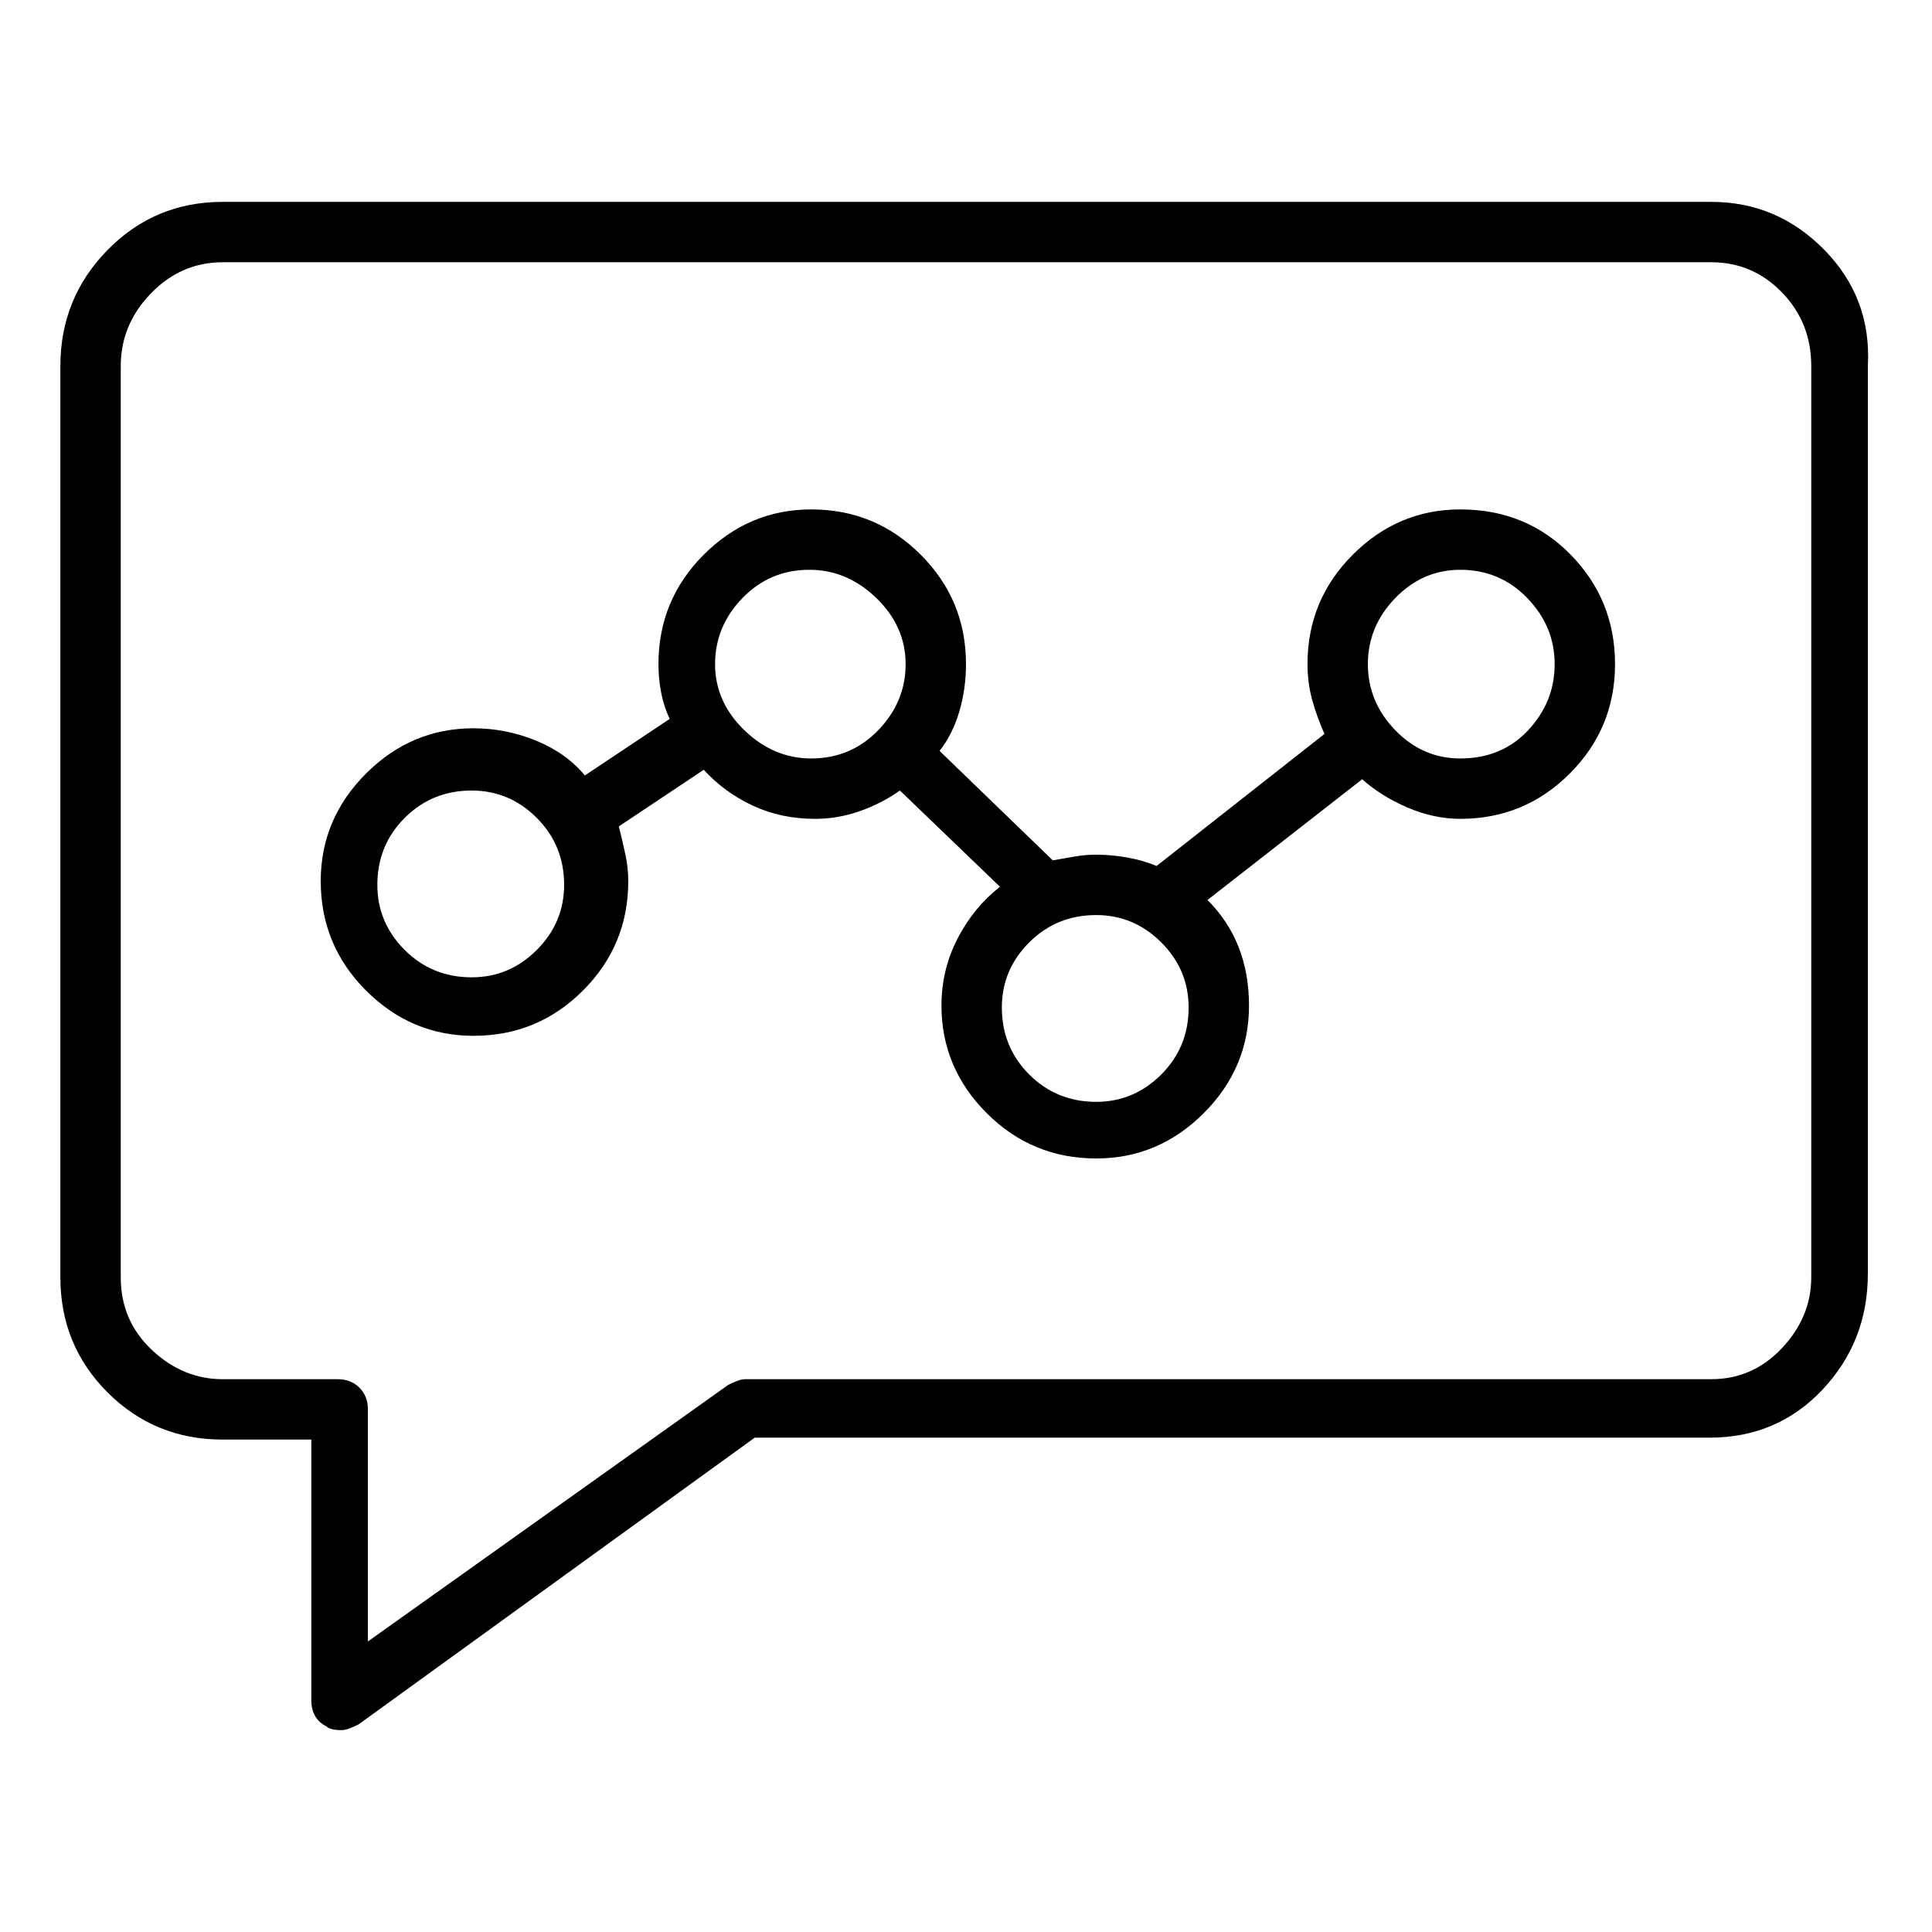 <svg viewBox="0 0 1024 1024" xmlns="http://www.w3.org/2000/svg">
  <path transform="scale(1, -1) translate(0, -960)" fill="currentColor" d="M907 853h-789q-36 0 -61 -25.5t-25 -61.5v-483q0 -36 25 -61t61 -25h47v-138q0 -5 2 -8.5t6 -5.5q1 -1 3 -1.5t5 -0.5q2 0 4.5 1t4.5 2l210 152h506q36 0 60 25.5t24 61.5v481q2 36 -23 61.5t-60 25.5v0zM960 283q0 -21 -15.5 -37.5t-37.5 -16.5h-512q-2 0 -4.5 -1 t-4.5 -2l-191 -136v123q0 7 -4.5 11.5t-11.5 4.5h-61q-21 0 -37.5 15.5t-16.5 38.5v483q0 22 16 38.5t38 16.5h789q22 0 37.5 -16t15.5 -39v-483zM774 690q-33 0 -57 -24t-24 -58q0 -10 2.5 -19t6.5 -18l-89 -70q-7 3 -15.5 4.5t-16.5 1.5q-6 0 -11.5 -1t-11.5 -2l-60 58 q7 9 10.5 21t3.5 25q0 34 -24 58t-58 24q-33 0 -57 -24t-24 -58q0 -8 1.5 -15.5t4.5 -13.5l-45 -30q-10 12 -26 18.5t-33 6.5q-33 0 -57 -24t-24 -57q0 -34 24 -58t57 -24q34 0 58 24t24 58q0 7 -1.5 14t-3.5 15l45 30q11 -12 26 -19t33 -7q12 0 23.5 4t21.5 11l53 -51 q-14 -11 -22.5 -27.5t-8.5 -35.5q0 -33 24 -57t58 -24q33 0 57 24t24 57q0 17 -5.5 31t-16.5 25l82 64q10 -9 24 -15t28 -6q34 0 58 24t24 58t-23.5 58t-58.5 24v0zM250 442q-21 0 -35.5 14.5t-14.5 34.5q0 21 14.5 35.5t35.5 14.5q20 0 34.5 -14.5t14.5 -35.5 q0 -20 -14.5 -34.5t-34.5 -14.5zM379 608q0 20 14.5 35t35.5 15q20 0 35.5 -15t15.5 -35t-14.5 -35t-35.5 -15q-20 0 -35.5 15t-15.5 35zM581 376q-21 0 -35.5 14.5t-14.5 35.5q0 20 14.5 34.5t35.5 14.5q20 0 34.5 -14.5t14.5 -34.5q0 -21 -14.5 -35.5t-34.5 -14.5z M774 558q-20 0 -34.5 15t-14.5 35t14.5 35t34.5 15q21 0 35.5 -15t14.5 -35t-14 -35t-36 -15z" />
</svg>